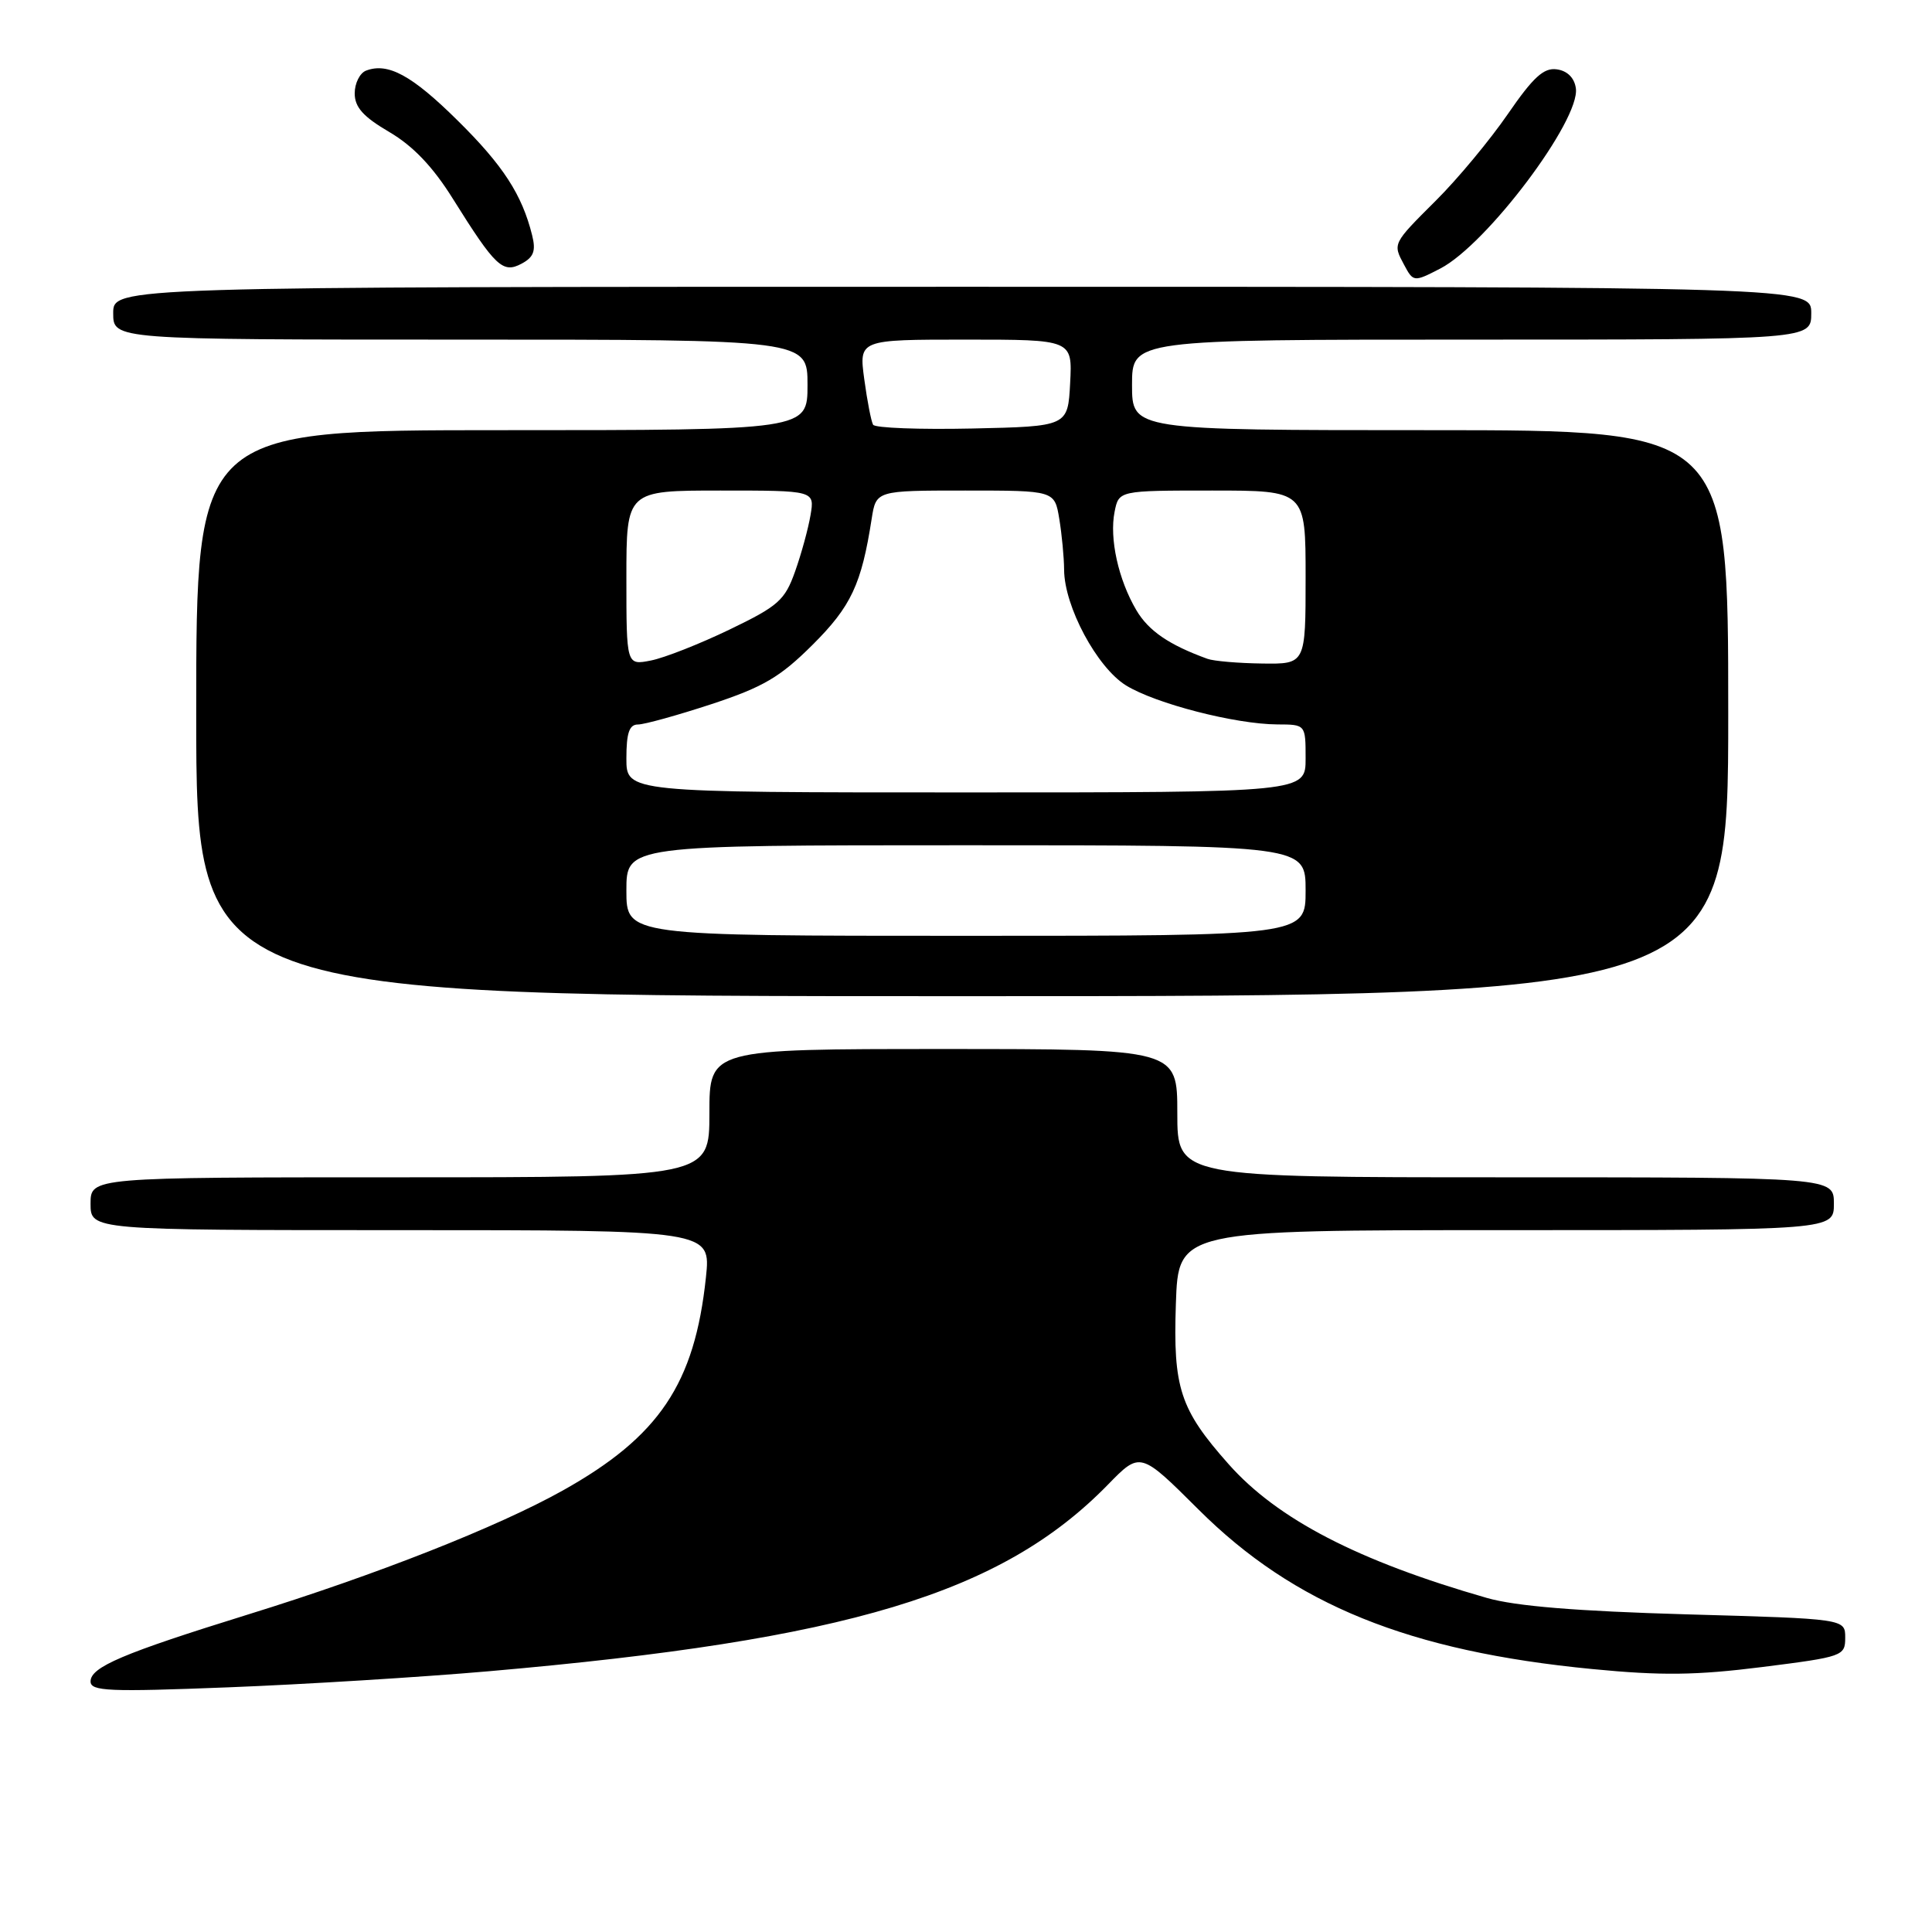 <?xml version="1.0" encoding="UTF-8" standalone="no"?>
<!DOCTYPE svg PUBLIC "-//W3C//DTD SVG 1.1//EN" "http://www.w3.org/Graphics/SVG/1.1/DTD/svg11.dtd" >
<svg xmlns="http://www.w3.org/2000/svg" xmlns:xlink="http://www.w3.org/1999/xlink" version="1.1" viewBox="0 0 256 256">
 <g >
 <path fill="currentColor"
d=" M 64.76 221.45 C 112.31 217.30 132.72 211.15 146.80 196.73 C 151.09 192.33 151.09 192.33 158.80 200.01 C 171.46 212.64 186.71 218.81 211.00 221.16 C 220.14 222.05 224.76 221.99 233.50 220.89 C 244.20 219.54 244.50 219.43 244.50 217.00 C 244.50 214.50 244.50 214.50 223.50 213.91 C 208.92 213.49 200.82 212.83 197.00 211.73 C 179.93 206.83 169.26 201.30 162.79 194.00 C 156.35 186.74 155.43 183.93 155.81 172.75 C 156.14 163.00 156.14 163.00 199.57 163.00 C 243.00 163.00 243.00 163.00 243.00 159.50 C 243.00 156.00 243.00 156.00 199.50 156.00 C 156.00 156.00 156.00 156.00 156.00 147.50 C 156.00 139.00 156.00 139.00 125.00 139.00 C 94.00 139.00 94.00 139.00 94.00 147.50 C 94.00 156.00 94.00 156.00 53.00 156.00 C 12.00 156.00 12.00 156.00 12.00 159.50 C 12.00 163.00 12.00 163.00 53.10 163.00 C 94.20 163.00 94.20 163.00 93.54 169.25 C 92.05 183.36 87.35 190.35 74.57 197.50 C 65.91 202.34 49.85 208.67 32.86 213.93 C 16.27 219.08 12.00 220.89 12.00 222.80 C 12.00 224.10 14.41 224.20 30.25 223.58 C 40.29 223.19 55.82 222.23 64.76 221.45 Z  M 229.00 94.50 C 229.00 57.00 229.00 57.00 189.50 57.00 C 150.00 57.00 150.00 57.00 150.00 51.00 C 150.00 45.00 150.00 45.00 195.00 45.00 C 240.00 45.00 240.00 45.00 240.00 41.50 C 240.00 38.00 240.00 38.00 127.50 38.00 C 15.00 38.00 15.00 38.00 15.00 41.50 C 15.00 45.00 15.00 45.00 61.00 45.00 C 107.00 45.00 107.00 45.00 107.00 51.00 C 107.00 57.00 107.00 57.00 66.50 57.00 C 26.00 57.00 26.00 57.00 26.00 94.50 C 26.00 132.00 26.00 132.00 127.50 132.00 C 229.00 132.00 229.00 132.00 229.00 94.50 Z  M 190.85 35.58 C 197.00 32.40 209.41 15.90 208.81 11.70 C 208.62 10.32 207.68 9.38 206.29 9.19 C 204.56 8.94 203.17 10.21 199.79 15.12 C 197.43 18.55 193.14 23.72 190.25 26.59 C 184.51 32.31 184.54 32.27 186.04 35.07 C 187.27 37.38 187.35 37.39 190.85 35.58 Z  M 70.51 31.17 C 69.17 25.78 66.65 21.90 60.65 15.98 C 54.58 9.97 51.40 8.25 48.50 9.36 C 47.68 9.68 47.00 11.03 47.00 12.37 C 47.00 14.21 48.13 15.47 51.58 17.49 C 54.73 19.34 57.36 22.09 60.01 26.34 C 65.64 35.34 66.62 36.27 69.11 34.94 C 70.72 34.08 71.03 33.25 70.51 31.17 Z  M 83.00 118.00 C 83.00 112.00 83.00 112.00 128.00 112.00 C 173.00 112.00 173.00 112.00 173.00 118.00 C 173.00 124.00 173.00 124.00 128.00 124.00 C 83.00 124.00 83.00 124.00 83.00 118.00 Z  M 83.00 100.50 C 83.00 97.12 83.38 96.00 84.53 96.00 C 85.38 96.00 89.77 94.78 94.28 93.30 C 101.13 91.04 103.36 89.73 107.66 85.45 C 112.78 80.35 114.15 77.43 115.50 68.75 C 116.09 65.00 116.09 65.00 127.91 65.00 C 139.74 65.00 139.74 65.00 140.36 68.75 C 140.70 70.81 140.99 73.85 141.00 75.50 C 141.03 80.37 145.35 88.43 149.20 90.82 C 153.12 93.24 163.69 95.96 169.25 95.99 C 173.00 96.00 173.00 96.00 173.00 100.50 C 173.00 105.00 173.00 105.00 128.00 105.00 C 83.00 105.00 83.00 105.00 83.00 100.50 Z  M 83.00 76.58 C 83.00 65.00 83.00 65.00 95.47 65.00 C 107.95 65.00 107.95 65.00 107.40 68.25 C 107.10 70.04 106.18 73.40 105.35 75.73 C 104.00 79.54 103.13 80.31 96.67 83.42 C 92.73 85.32 88.04 87.17 86.25 87.52 C 83.00 88.16 83.00 88.16 83.00 76.58 Z  M 160.00 87.30 C 154.92 85.46 152.19 83.60 150.57 80.85 C 148.19 76.81 146.98 71.35 147.69 67.81 C 148.25 65.00 148.25 65.00 160.62 65.00 C 173.00 65.00 173.00 65.00 173.00 76.50 C 173.00 88.00 173.00 88.00 167.25 87.92 C 164.09 87.88 160.82 87.60 160.00 87.30 Z  M 115.69 56.28 C 115.44 55.85 114.91 53.14 114.52 50.25 C 113.81 45.00 113.81 45.00 127.96 45.00 C 142.10 45.00 142.10 45.00 141.80 50.75 C 141.50 56.50 141.50 56.50 128.83 56.78 C 121.86 56.93 115.95 56.71 115.69 56.28 Z "/>
</g>
</svg>